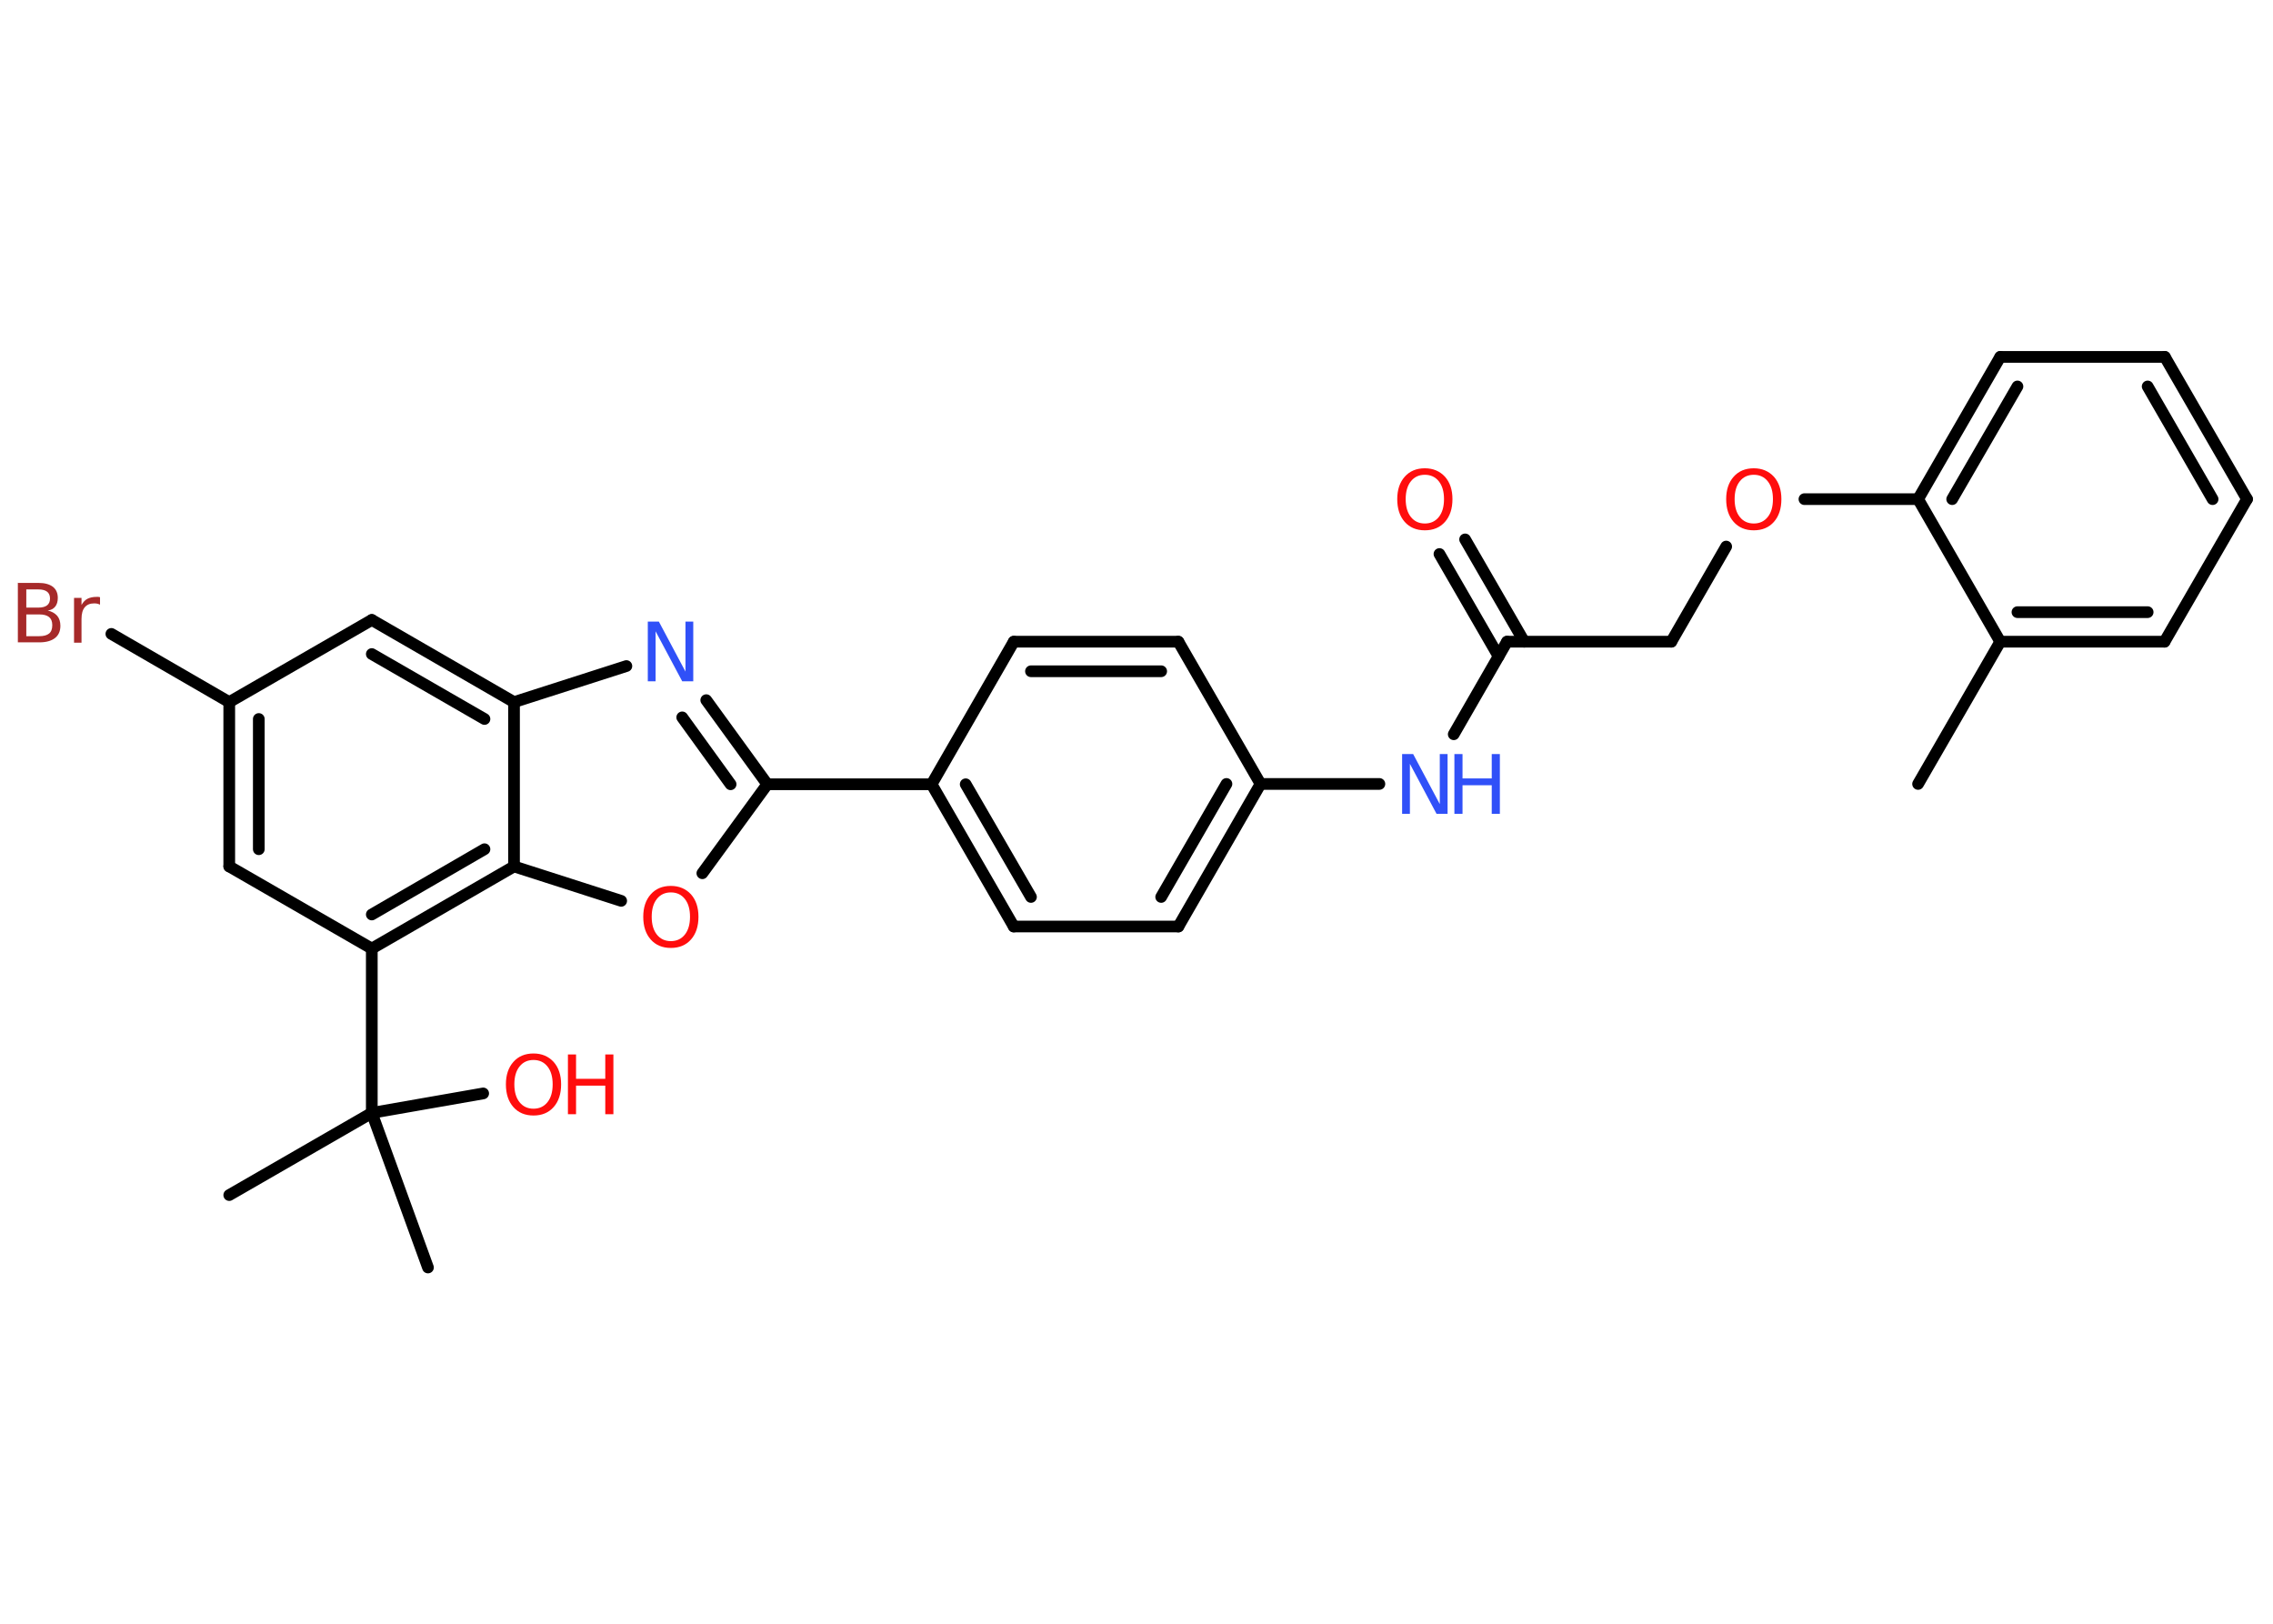 <?xml version='1.0' encoding='UTF-8'?>
<!DOCTYPE svg PUBLIC "-//W3C//DTD SVG 1.1//EN" "http://www.w3.org/Graphics/SVG/1.1/DTD/svg11.dtd">
<svg version='1.2' xmlns='http://www.w3.org/2000/svg' xmlns:xlink='http://www.w3.org/1999/xlink' width='70.0mm' height='50.0mm' viewBox='0 0 70.0 50.0'>
  <desc>Generated by the Chemistry Development Kit (http://github.com/cdk)</desc>
  <g stroke-linecap='round' stroke-linejoin='round' stroke='#000000' stroke-width='.36' fill='#FF0D0D'>
    <rect x='.0' y='.0' width='70.0' height='50.0' fill='#FFFFFF' stroke='none'/>
    <g id='mol1' class='mol'>
      <line id='mol1bnd1' class='bond' x1='59.07' y1='24.14' x2='61.6' y2='19.76'/>
      <g id='mol1bnd2' class='bond'>
        <line x1='61.6' y1='19.76' x2='66.66' y2='19.76'/>
        <line x1='62.13' y1='18.85' x2='66.14' y2='18.85'/>
      </g>
      <line id='mol1bnd3' class='bond' x1='66.66' y1='19.76' x2='69.2' y2='15.37'/>
      <g id='mol1bnd4' class='bond'>
        <line x1='69.2' y1='15.37' x2='66.67' y2='10.99'/>
        <line x1='68.14' y1='15.37' x2='66.14' y2='11.9'/>
      </g>
      <line id='mol1bnd5' class='bond' x1='66.67' y1='10.99' x2='61.6' y2='10.99'/>
      <g id='mol1bnd6' class='bond'>
        <line x1='61.6' y1='10.99' x2='59.07' y2='15.37'/>
        <line x1='62.13' y1='11.9' x2='60.12' y2='15.37'/>
      </g>
      <line id='mol1bnd7' class='bond' x1='61.6' y1='19.76' x2='59.07' y2='15.37'/>
      <line id='mol1bnd8' class='bond' x1='59.07' y1='15.37' x2='55.57' y2='15.37'/>
      <line id='mol1bnd9' class='bond' x1='53.16' y1='16.83' x2='51.47' y2='19.76'/>
      <line id='mol1bnd10' class='bond' x1='51.47' y1='19.76' x2='46.41' y2='19.76'/>
      <g id='mol1bnd11' class='bond'>
        <line x1='46.15' y1='20.21' x2='44.33' y2='17.06'/>
        <line x1='46.94' y1='19.76' x2='45.12' y2='16.61'/>
      </g>
      <line id='mol1bnd12' class='bond' x1='46.41' y1='19.76' x2='44.77' y2='22.61'/>
      <line id='mol1bnd13' class='bond' x1='42.48' y1='24.14' x2='38.82' y2='24.14'/>
      <g id='mol1bnd14' class='bond'>
        <line x1='36.29' y1='28.53' x2='38.82' y2='24.14'/>
        <line x1='35.76' y1='27.62' x2='37.77' y2='24.14'/>
      </g>
      <line id='mol1bnd15' class='bond' x1='36.29' y1='28.53' x2='31.22' y2='28.53'/>
      <g id='mol1bnd16' class='bond'>
        <line x1='28.69' y1='24.15' x2='31.22' y2='28.53'/>
        <line x1='29.74' y1='24.15' x2='31.75' y2='27.62'/>
      </g>
      <line id='mol1bnd17' class='bond' x1='28.69' y1='24.15' x2='23.63' y2='24.15'/>
      <g id='mol1bnd18' class='bond'>
        <line x1='23.63' y1='24.15' x2='21.75' y2='21.56'/>
        <line x1='22.5' y1='24.15' x2='21.01' y2='22.09'/>
      </g>
      <line id='mol1bnd19' class='bond' x1='19.29' y1='20.51' x2='15.83' y2='21.62'/>
      <g id='mol1bnd20' class='bond'>
        <line x1='15.83' y1='21.62' x2='11.45' y2='19.09'/>
        <line x1='14.92' y1='22.14' x2='11.45' y2='20.14'/>
      </g>
      <line id='mol1bnd21' class='bond' x1='11.45' y1='19.09' x2='7.06' y2='21.62'/>
      <line id='mol1bnd22' class='bond' x1='7.06' y1='21.62' x2='3.43' y2='19.52'/>
      <g id='mol1bnd23' class='bond'>
        <line x1='7.06' y1='21.62' x2='7.06' y2='26.68'/>
        <line x1='7.97' y1='22.14' x2='7.97' y2='26.15'/>
      </g>
      <line id='mol1bnd24' class='bond' x1='7.06' y1='26.68' x2='11.45' y2='29.21'/>
      <line id='mol1bnd25' class='bond' x1='11.45' y1='29.21' x2='11.45' y2='34.27'/>
      <line id='mol1bnd26' class='bond' x1='11.45' y1='34.27' x2='7.06' y2='36.8'/>
      <line id='mol1bnd27' class='bond' x1='11.45' y1='34.27' x2='13.18' y2='39.03'/>
      <line id='mol1bnd28' class='bond' x1='11.45' y1='34.27' x2='14.88' y2='33.67'/>
      <g id='mol1bnd29' class='bond'>
        <line x1='11.45' y1='29.21' x2='15.83' y2='26.68'/>
        <line x1='11.45' y1='28.16' x2='14.92' y2='26.15'/>
      </g>
      <line id='mol1bnd30' class='bond' x1='15.83' y1='21.62' x2='15.83' y2='26.68'/>
      <line id='mol1bnd31' class='bond' x1='15.83' y1='26.68' x2='19.13' y2='27.74'/>
      <line id='mol1bnd32' class='bond' x1='23.63' y1='24.15' x2='21.63' y2='26.89'/>
      <line id='mol1bnd33' class='bond' x1='28.69' y1='24.15' x2='31.22' y2='19.76'/>
      <g id='mol1bnd34' class='bond'>
        <line x1='36.29' y1='19.76' x2='31.22' y2='19.76'/>
        <line x1='35.76' y1='20.67' x2='31.75' y2='20.67'/>
      </g>
      <line id='mol1bnd35' class='bond' x1='38.82' y1='24.14' x2='36.29' y2='19.76'/>
      <path id='mol1atm8' class='atom' d='M54.01 14.62q-.27 .0 -.43 .2q-.16 .2 -.16 .55q.0 .35 .16 .55q.16 .2 .43 .2q.27 .0 .43 -.2q.16 -.2 .16 -.55q.0 -.35 -.16 -.55q-.16 -.2 -.43 -.2zM54.01 14.42q.38 .0 .62 .26q.23 .26 .23 .69q.0 .44 -.23 .7q-.23 .26 -.62 .26q-.39 .0 -.62 -.26q-.23 -.26 -.23 -.7q.0 -.43 .23 -.69q.23 -.26 .62 -.26z' stroke='none'/>
      <path id='mol1atm11' class='atom' d='M43.88 14.62q-.27 .0 -.43 .2q-.16 .2 -.16 .55q.0 .35 .16 .55q.16 .2 .43 .2q.27 .0 .43 -.2q.16 -.2 .16 -.55q.0 -.35 -.16 -.55q-.16 -.2 -.43 -.2zM43.88 14.42q.38 .0 .62 .26q.23 .26 .23 .69q.0 .44 -.23 .7q-.23 .26 -.62 .26q-.39 .0 -.62 -.26q-.23 -.26 -.23 -.7q.0 -.43 .23 -.69q.23 -.26 .62 -.26z' stroke='none'/>
      <g id='mol1atm12' class='atom'>
        <path d='M43.19 23.22h.33l.82 1.54v-1.54h.24v1.84h-.34l-.82 -1.54v1.54h-.24v-1.84z' stroke='none' fill='#3050F8'/>
        <path d='M44.79 23.22h.25v.75h.9v-.75h.25v1.84h-.25v-.88h-.9v.88h-.25v-1.84z' stroke='none' fill='#3050F8'/>
      </g>
      <path id='mol1atm18' class='atom' d='M19.96 19.14h.33l.82 1.54v-1.54h.24v1.84h-.34l-.82 -1.54v1.54h-.24v-1.84z' stroke='none' fill='#3050F8'/>
      <path id='mol1atm22' class='atom' d='M.81 18.91v.68h.4q.2 .0 .3 -.08q.1 -.08 .1 -.26q.0 -.17 -.1 -.25q-.1 -.08 -.3 -.08h-.4zM.81 18.16v.55h.37q.18 .0 .27 -.07q.09 -.07 .09 -.21q.0 -.14 -.09 -.21q-.09 -.07 -.27 -.07h-.37zM.56 17.95h.63q.28 .0 .44 .12q.15 .12 .15 .34q.0 .17 -.08 .27q-.08 .1 -.23 .12q.18 .04 .29 .16q.1 .12 .1 .31q.0 .25 -.17 .38q-.17 .13 -.48 .13h-.66v-1.84zM3.08 18.62q-.04 -.02 -.08 -.03q-.04 -.01 -.1 -.01q-.19 .0 -.29 .12q-.1 .12 -.1 .36v.73h-.23v-1.38h.23v.22q.07 -.13 .18 -.19q.12 -.06 .28 -.06q.02 .0 .05 .0q.03 .0 .06 .01v.23z' stroke='none' fill='#A62929'/>
      <g id='mol1atm28' class='atom'>
        <path d='M16.43 32.64q-.27 .0 -.43 .2q-.16 .2 -.16 .55q.0 .35 .16 .55q.16 .2 .43 .2q.27 .0 .43 -.2q.16 -.2 .16 -.55q.0 -.35 -.16 -.55q-.16 -.2 -.43 -.2zM16.43 32.44q.38 .0 .62 .26q.23 .26 .23 .69q.0 .44 -.23 .7q-.23 .26 -.62 .26q-.39 .0 -.62 -.26q-.23 -.26 -.23 -.7q.0 -.43 .23 -.69q.23 -.26 .62 -.26z' stroke='none'/>
        <path d='M17.49 32.47h.25v.75h.9v-.75h.25v1.84h-.25v-.88h-.9v.88h-.25v-1.84z' stroke='none'/>
      </g>
      <path id='mol1atm30' class='atom' d='M20.66 27.48q-.27 .0 -.43 .2q-.16 .2 -.16 .55q.0 .35 .16 .55q.16 .2 .43 .2q.27 .0 .43 -.2q.16 -.2 .16 -.55q.0 -.35 -.16 -.55q-.16 -.2 -.43 -.2zM20.66 27.28q.38 .0 .62 .26q.23 .26 .23 .69q.0 .44 -.23 .7q-.23 .26 -.62 .26q-.39 .0 -.62 -.26q-.23 -.26 -.23 -.7q.0 -.43 .23 -.69q.23 -.26 .62 -.26z' stroke='none'/>
    </g>
  </g>
</svg>
